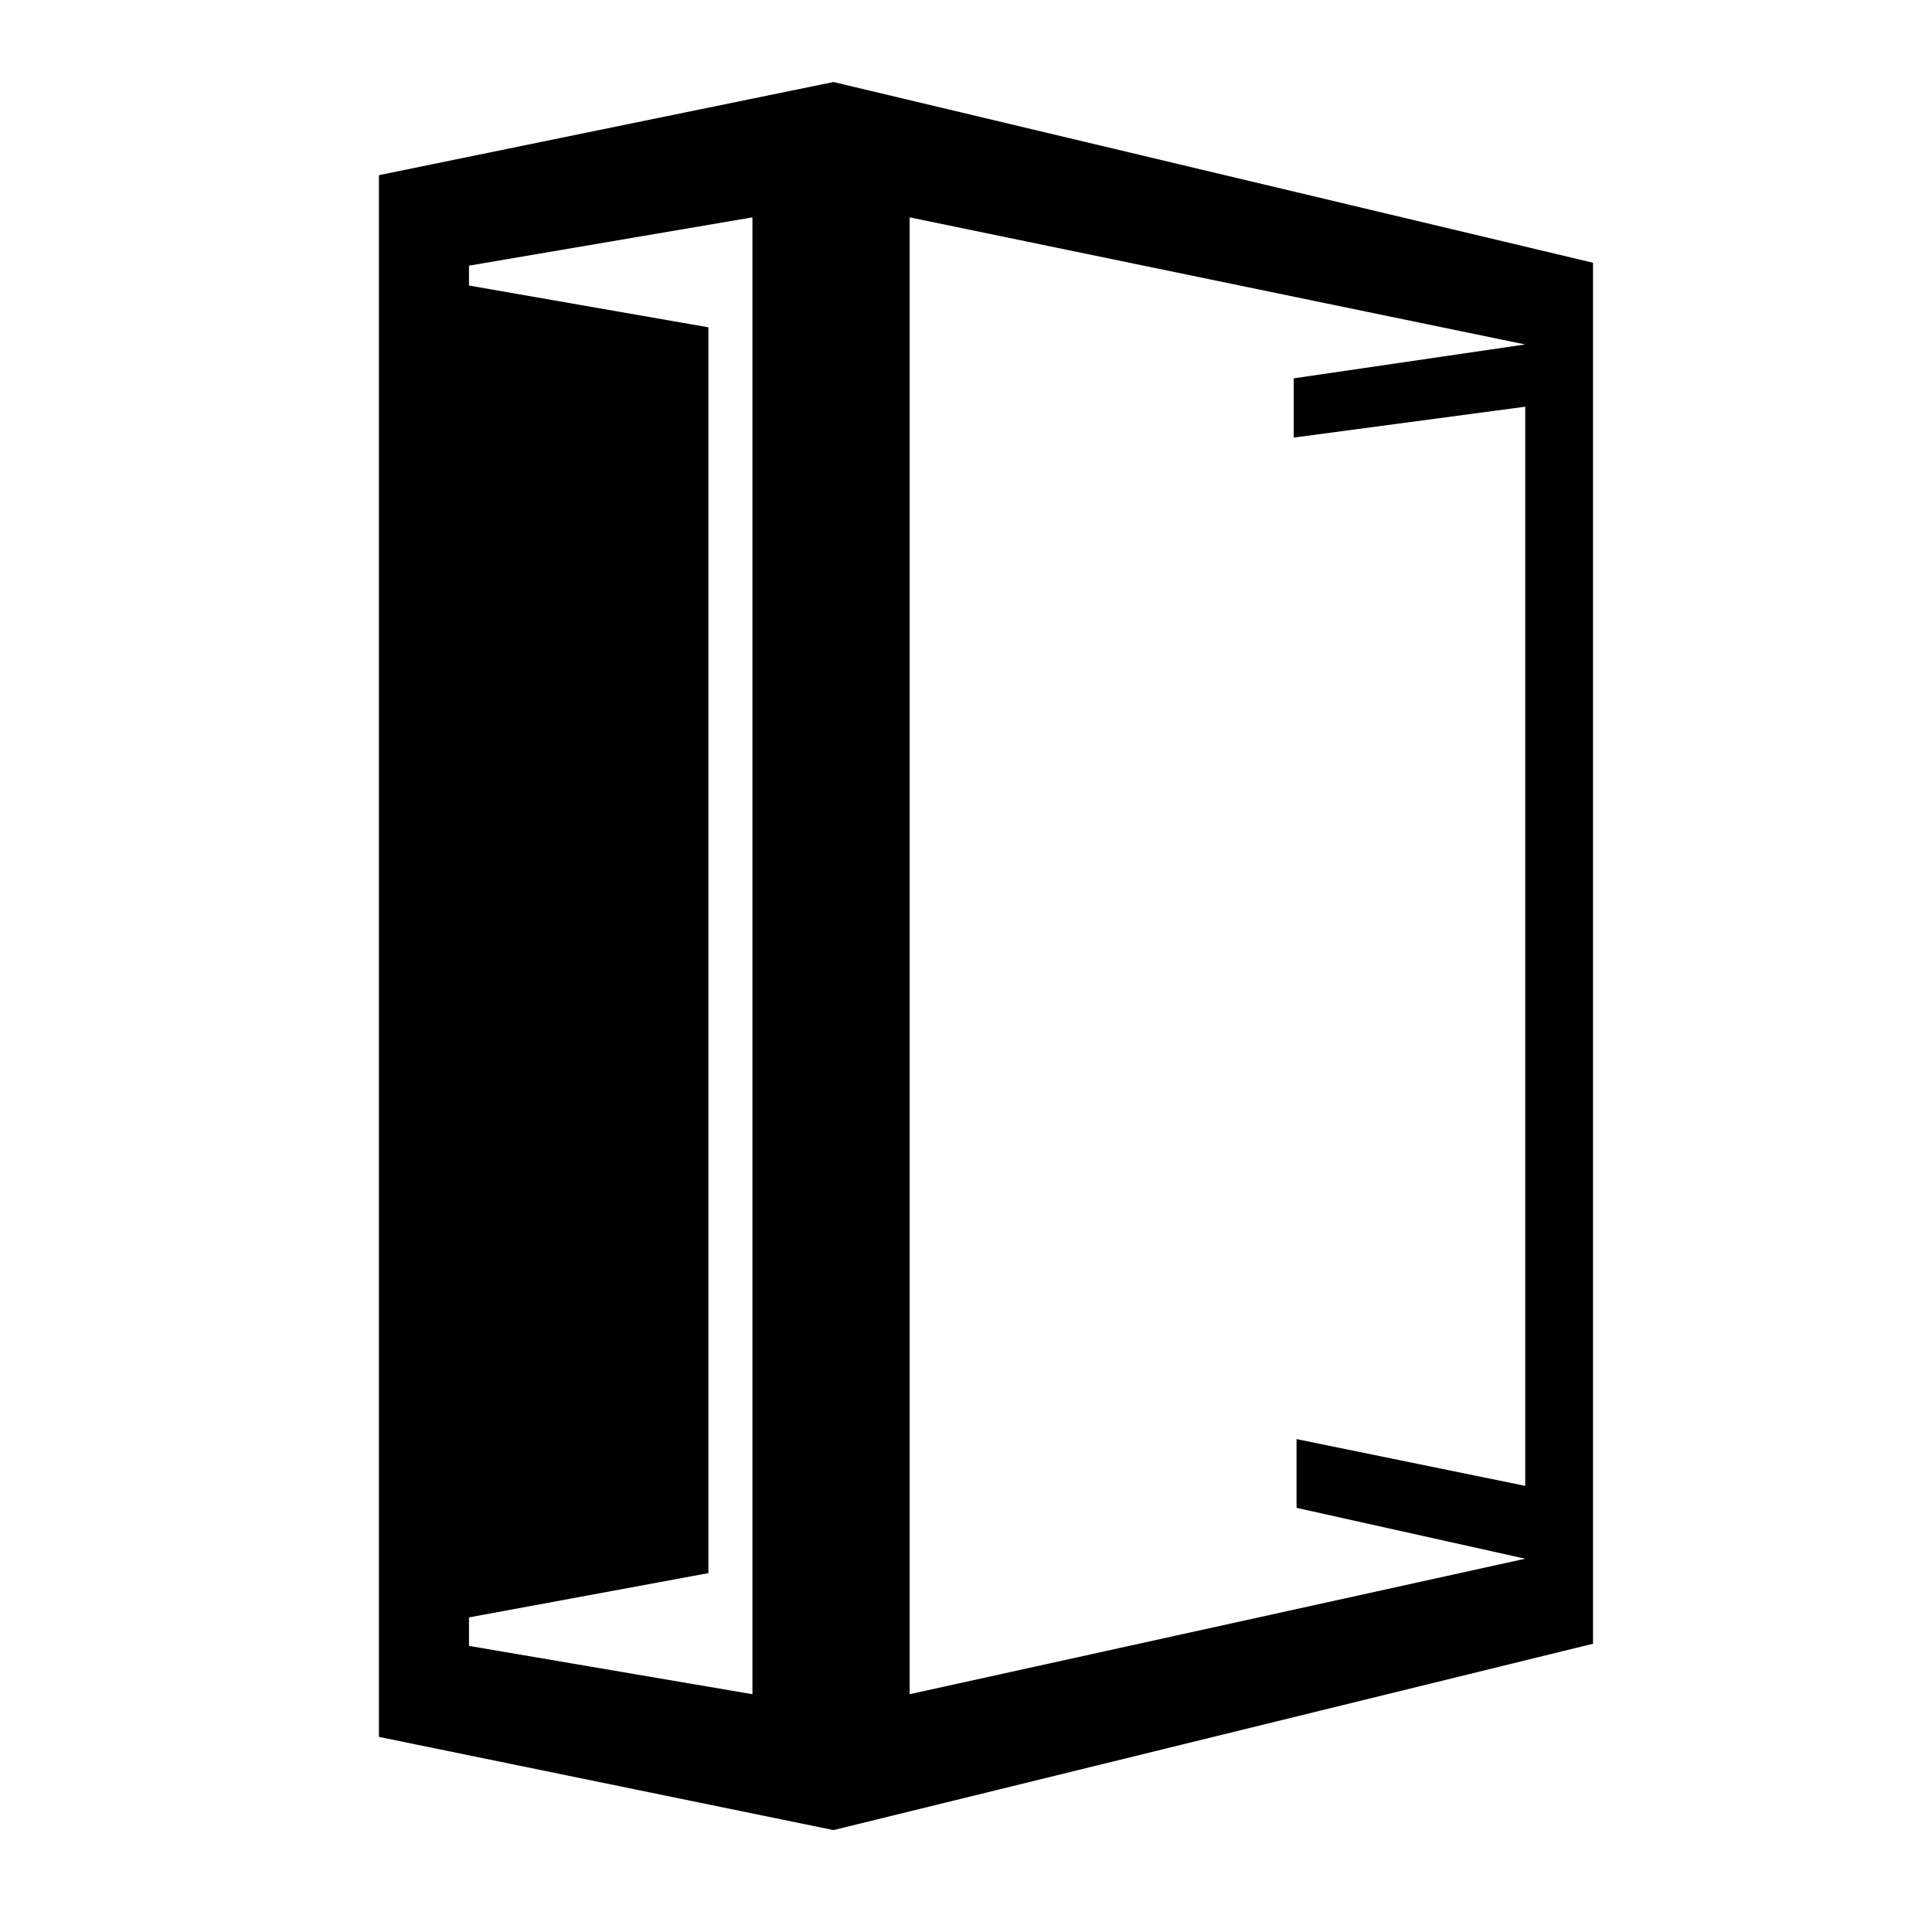 <svg viewBox="0 0 24 24" height="24px" width="24px" xmlns="http://www.w3.org/2000/svg"><title>hue:wall-impress</title><desc>Source: https://github.com/arallsopp/hass-hue-icons</desc><path d="M10.354,1.019,4.707,2.176v19.4l5.647,1.158,9.435-2.315V3.264ZM9.347,21.046l-3.521-.6v-.354L8.8,19.542V4.066L5.826,3.547V3.3l3.521-.6Zm9.6-15.994V18.458l-2.841-.581v.854l2.841.632L11.3,21.046V2.7l7.646,1.579L16.071,4.7v.736Z"/></svg>